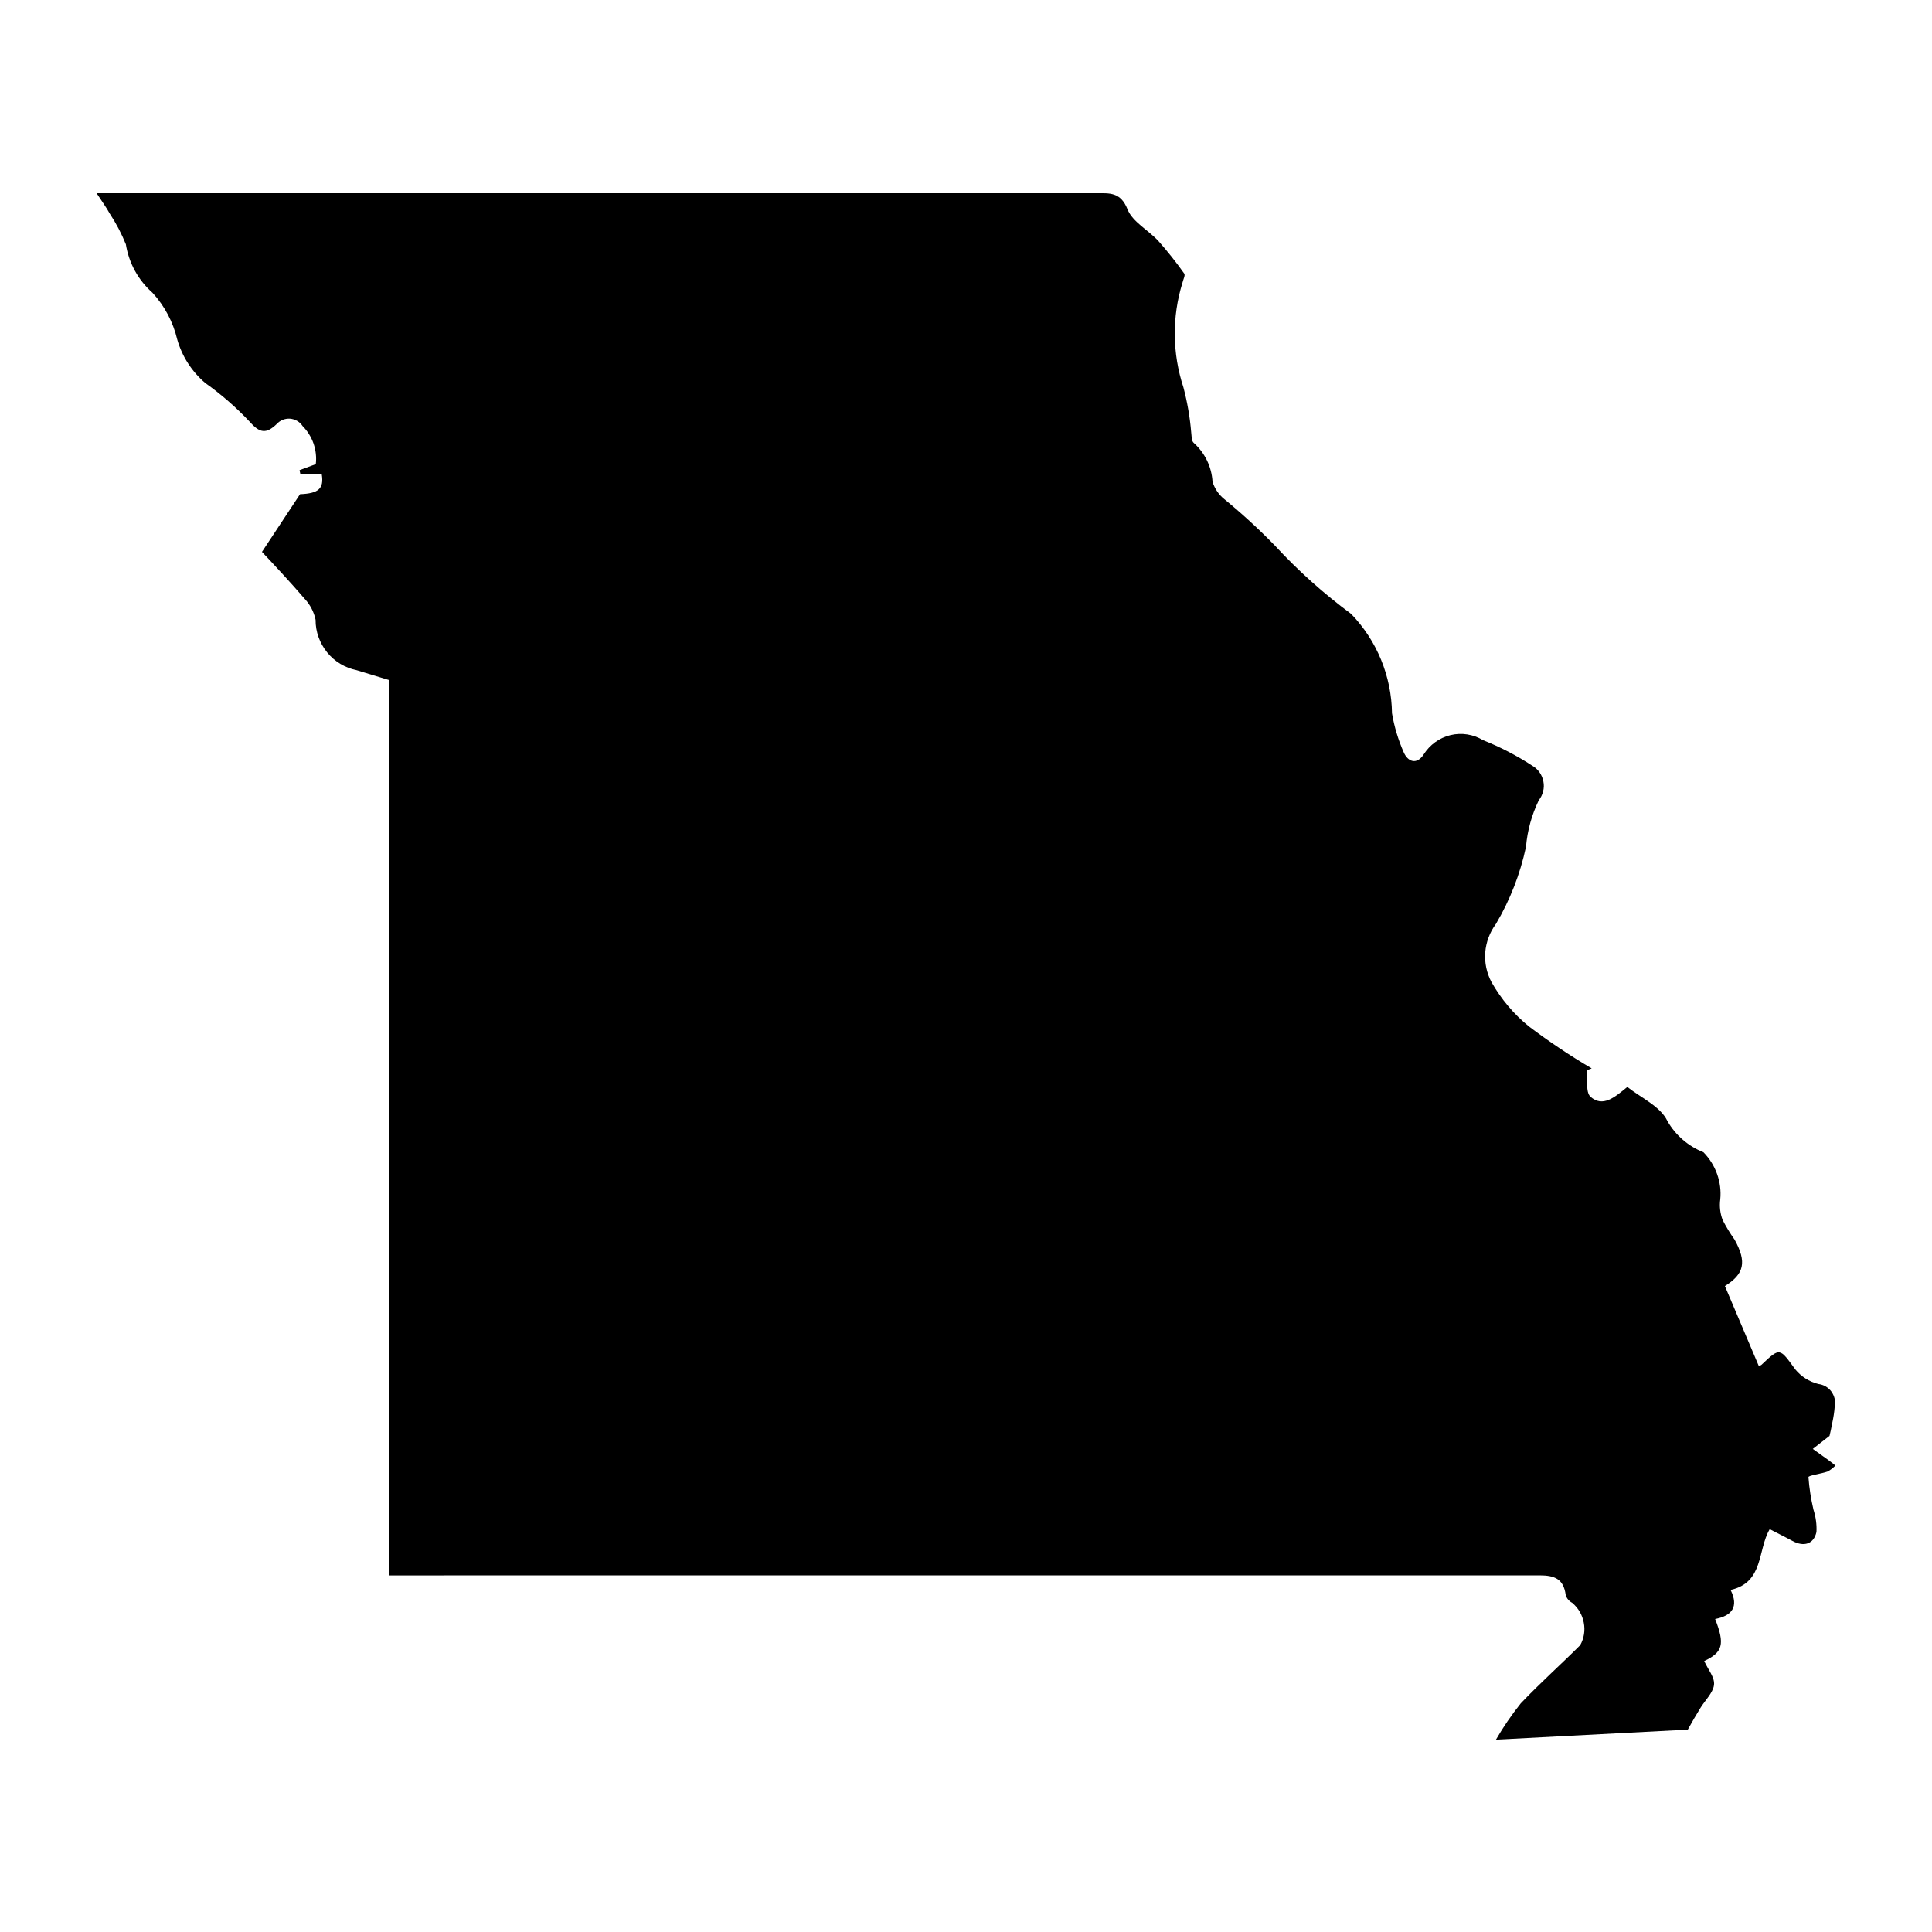 <svg width="20" height="20" viewBox="0 0 20 20" fill="none" xmlns="http://www.w3.org/2000/svg">
<path d="M4.031 16.309V7.041L3.693 6.938C3.573 6.914 3.464 6.849 3.387 6.754C3.309 6.658 3.266 6.539 3.267 6.416C3.25 6.335 3.211 6.26 3.155 6.2C3.008 6.029 2.853 5.863 2.712 5.713L3.106 5.116C3.297 5.108 3.355 5.059 3.331 4.911H3.11L3.101 4.867L3.269 4.805C3.278 4.733 3.269 4.66 3.246 4.592C3.222 4.524 3.183 4.461 3.132 4.41C3.118 4.388 3.098 4.37 3.076 4.357C3.053 4.344 3.028 4.336 3.002 4.334C2.976 4.332 2.95 4.337 2.926 4.346C2.902 4.356 2.88 4.372 2.863 4.391C2.758 4.491 2.691 4.486 2.589 4.37C2.448 4.22 2.293 4.084 2.125 3.965C1.986 3.847 1.885 3.69 1.835 3.515C1.792 3.334 1.704 3.167 1.578 3.03C1.431 2.9 1.334 2.723 1.303 2.529C1.258 2.418 1.202 2.311 1.136 2.211C1.102 2.149 1.061 2.093 1 2H11.351C11.485 2 11.601 1.986 11.672 2.167C11.724 2.297 11.886 2.381 11.991 2.494C12.086 2.602 12.176 2.714 12.259 2.832C12.272 2.85 12.248 2.894 12.241 2.926C12.131 3.28 12.135 3.659 12.251 4.011C12.291 4.163 12.318 4.318 12.331 4.474C12.337 4.513 12.331 4.565 12.36 4.587C12.474 4.69 12.543 4.834 12.552 4.987C12.574 5.058 12.616 5.12 12.673 5.166C12.857 5.317 13.033 5.478 13.199 5.649C13.439 5.909 13.703 6.145 13.987 6.355C14.254 6.632 14.405 7 14.41 7.384C14.433 7.522 14.474 7.657 14.53 7.785C14.574 7.888 14.666 7.92 14.738 7.81C14.801 7.71 14.9 7.638 15.015 7.61C15.13 7.582 15.251 7.601 15.352 7.662C15.53 7.733 15.701 7.821 15.861 7.926C15.891 7.943 15.917 7.967 15.937 7.995C15.957 8.024 15.971 8.056 15.977 8.09C15.984 8.124 15.983 8.159 15.974 8.193C15.966 8.226 15.95 8.258 15.929 8.285C15.856 8.436 15.811 8.599 15.797 8.766C15.737 9.047 15.632 9.317 15.486 9.564C15.422 9.65 15.384 9.752 15.375 9.859C15.367 9.966 15.39 10.073 15.44 10.167C15.54 10.343 15.671 10.499 15.828 10.626C16.036 10.783 16.253 10.928 16.477 11.06L16.428 11.079C16.438 11.173 16.412 11.303 16.464 11.353C16.592 11.466 16.714 11.36 16.846 11.252C16.987 11.364 17.19 11.454 17.261 11.605C17.345 11.752 17.477 11.866 17.634 11.928C17.697 11.992 17.745 12.069 17.775 12.153C17.805 12.237 17.817 12.327 17.808 12.416C17.798 12.488 17.807 12.562 17.833 12.63C17.869 12.7 17.91 12.768 17.956 12.832C18.085 13.065 18.056 13.189 17.856 13.313L18.207 14.141C18.217 14.139 18.226 14.135 18.234 14.129C18.428 13.946 18.421 13.952 18.584 14.175C18.645 14.25 18.729 14.303 18.823 14.327C18.85 14.33 18.876 14.339 18.899 14.352C18.922 14.366 18.943 14.384 18.959 14.406C18.974 14.428 18.986 14.453 18.992 14.479C18.998 14.506 18.998 14.533 18.993 14.559C18.989 14.616 18.98 14.672 18.968 14.728C18.958 14.783 18.945 14.841 18.939 14.864L18.766 14.999L18.931 15.117C18.955 15.134 18.977 15.153 19 15.171C18.976 15.196 18.949 15.217 18.919 15.233C18.852 15.257 18.721 15.273 18.721 15.291C18.729 15.404 18.747 15.517 18.773 15.628C18.797 15.703 18.808 15.781 18.804 15.859C18.776 15.986 18.672 16.015 18.556 15.952C18.483 15.912 18.406 15.875 18.32 15.83C18.192 16.047 18.261 16.381 17.915 16.459C18.002 16.633 17.929 16.727 17.755 16.76C17.858 17.022 17.834 17.104 17.642 17.195C17.679 17.28 17.755 17.366 17.743 17.445C17.732 17.524 17.651 17.602 17.603 17.68C17.554 17.759 17.523 17.814 17.472 17.905L15.486 18.009C15.562 17.877 15.648 17.752 15.743 17.633C15.94 17.425 16.155 17.234 16.358 17.031C16.398 16.96 16.411 16.877 16.395 16.797C16.38 16.717 16.338 16.645 16.275 16.592C16.259 16.584 16.245 16.572 16.233 16.558C16.221 16.544 16.213 16.528 16.208 16.51C16.186 16.346 16.095 16.308 15.938 16.308C12.373 16.308 8.808 16.308 5.243 16.308C4.844 16.309 4.442 16.309 4.031 16.309Z" fill="black"/>
</svg>
